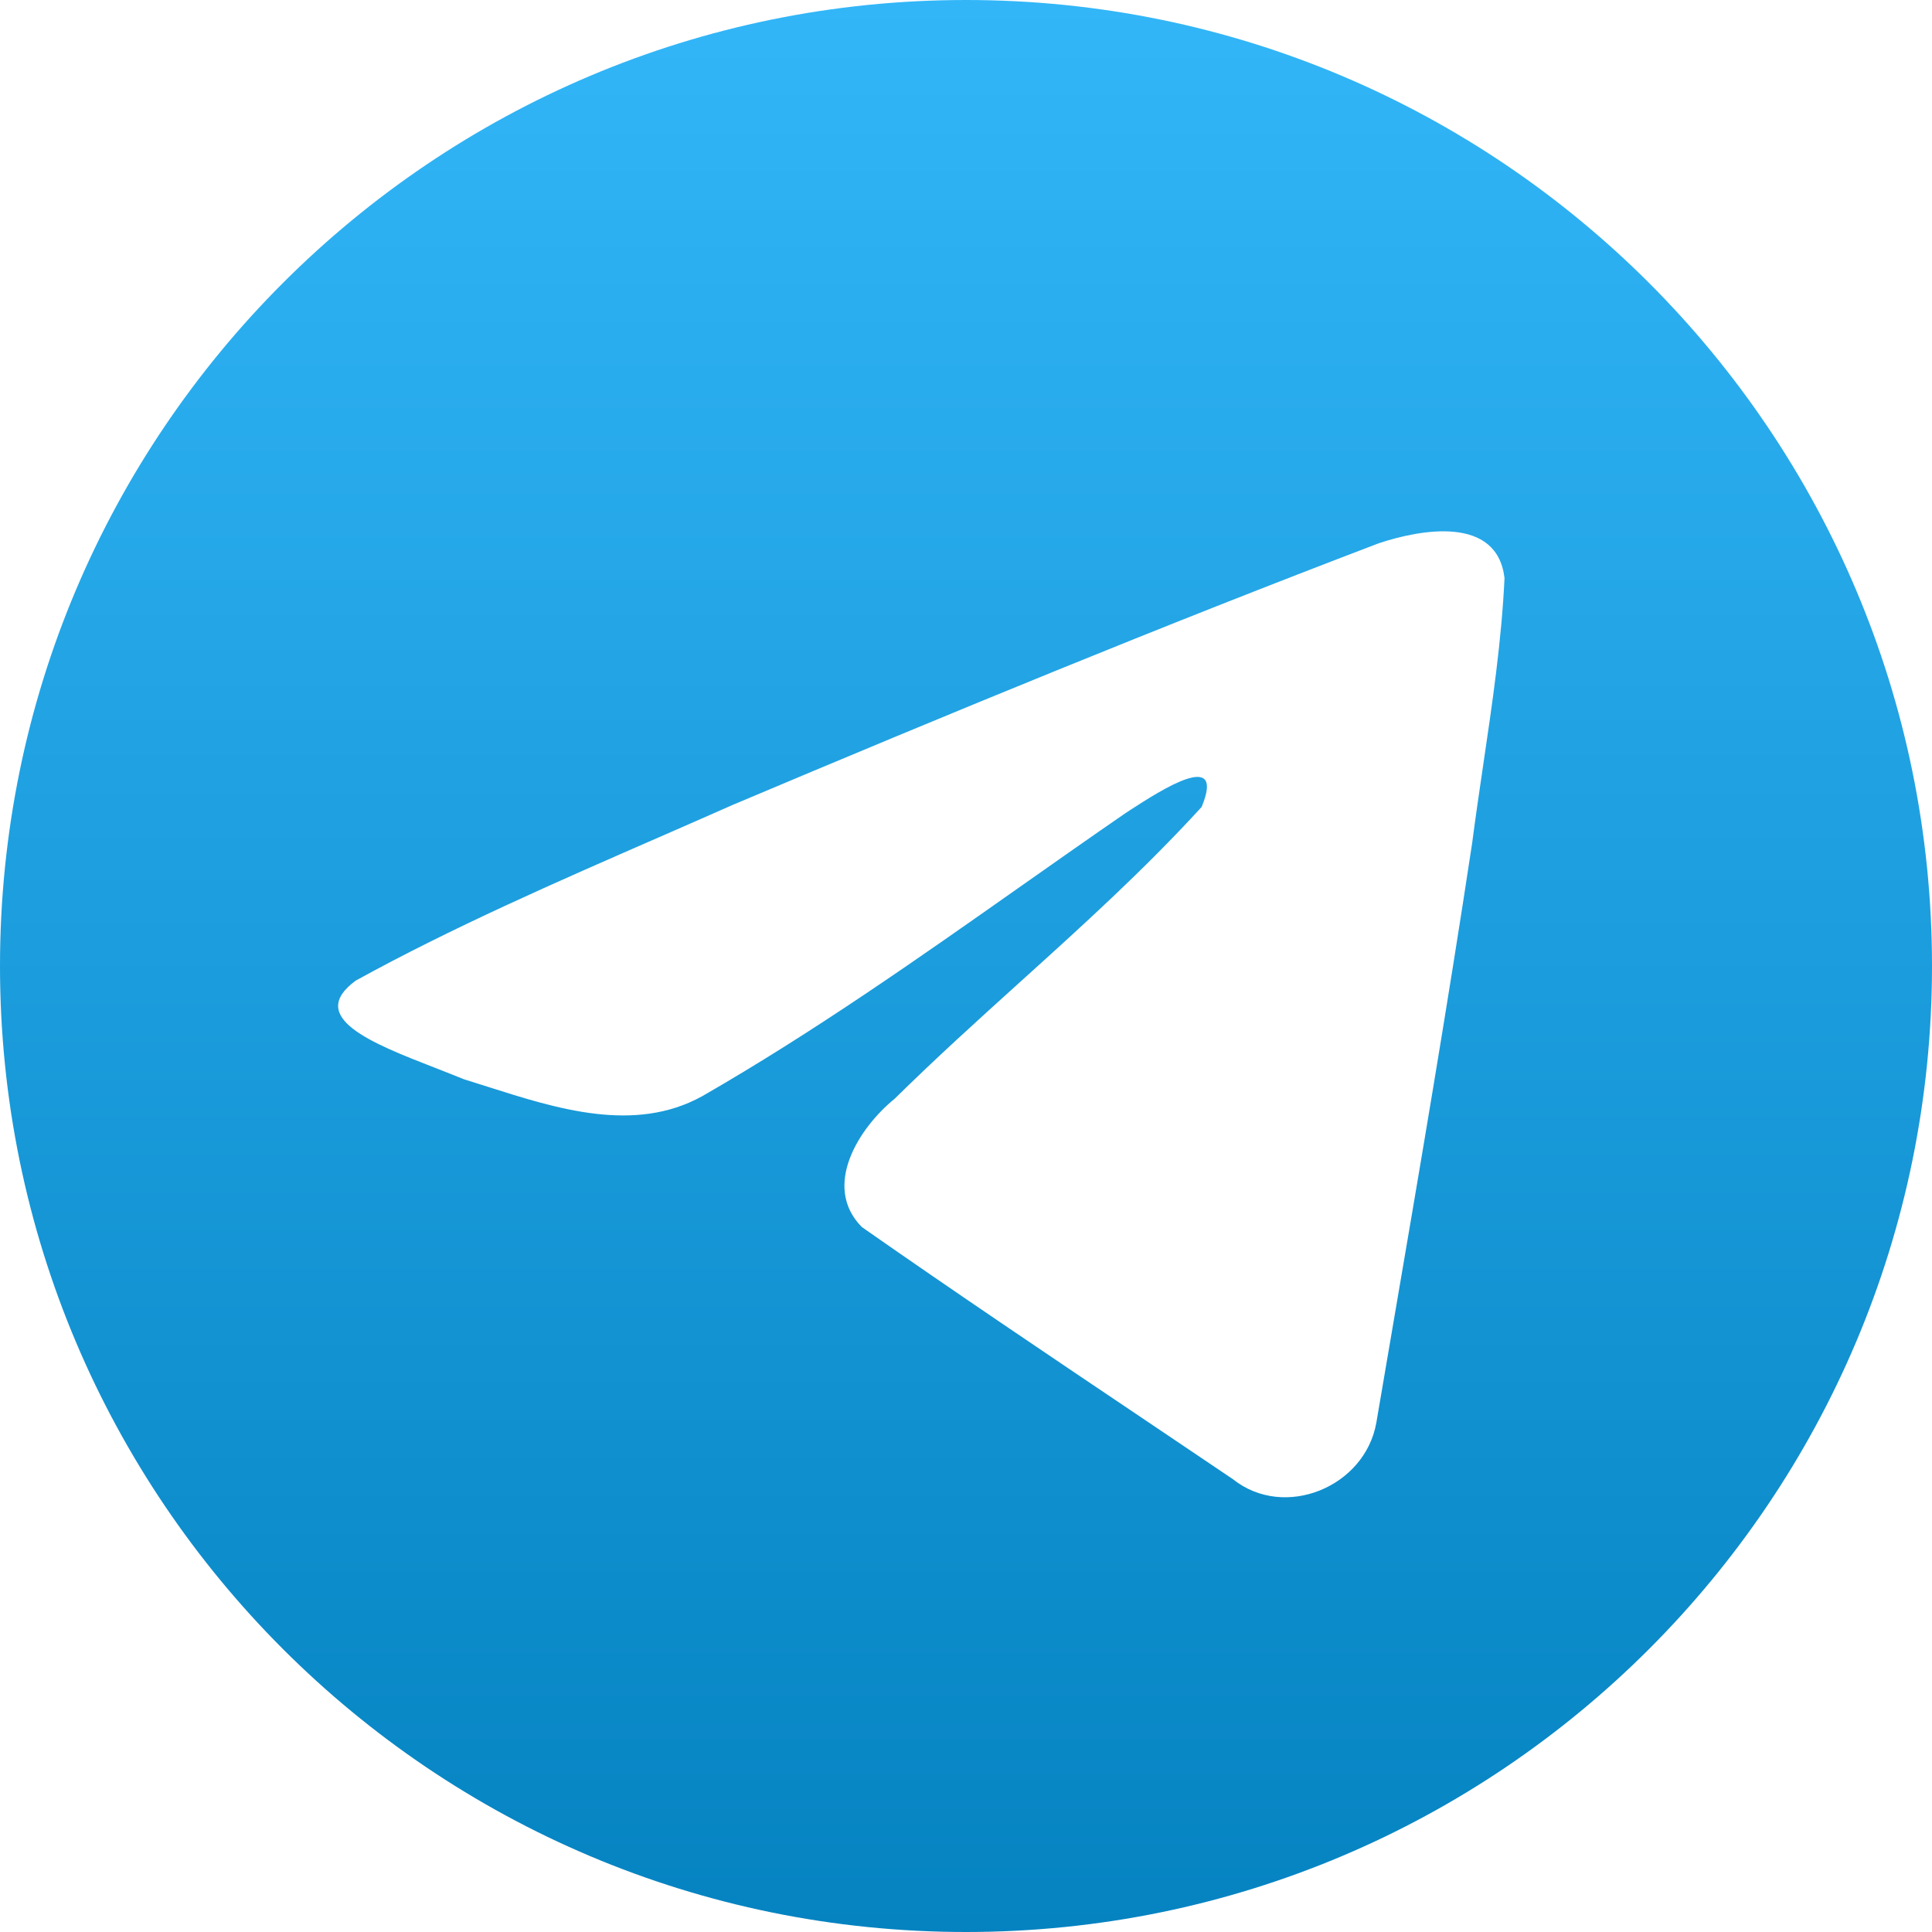 <svg width="23" height="23" viewBox="0 0 23 23" fill="none" xmlns="http://www.w3.org/2000/svg">
<path fill-rule="evenodd" clip-rule="evenodd" d="M11.5 23C17.851 23 23 17.851 23 11.5C23 5.149 17.851 0 11.5 0C5.149 0 0 5.149 0 11.5C0 17.851 5.149 23 11.5 23ZM7.846 9.967C6.629 10.498 5.378 11.044 4.235 11.674C3.638 12.111 4.431 12.421 5.176 12.711C5.294 12.757 5.411 12.803 5.522 12.848C5.613 12.876 5.706 12.906 5.801 12.936C6.629 13.2 7.552 13.494 8.356 13.052C9.677 12.293 10.924 11.416 12.169 10.539C12.577 10.252 12.985 9.965 13.396 9.682C13.415 9.67 13.437 9.656 13.46 9.64C13.81 9.414 14.596 8.904 14.305 9.607C13.617 10.359 12.881 11.025 12.14 11.694C11.641 12.145 11.14 12.598 10.651 13.08C10.225 13.426 9.782 14.122 10.259 14.607C11.357 15.375 12.472 16.125 13.586 16.874C13.95 17.119 14.314 17.364 14.677 17.609C15.291 18.099 16.25 17.703 16.385 16.937C16.445 16.585 16.505 16.233 16.565 15.882C16.898 13.935 17.231 11.987 17.526 10.034C17.566 9.727 17.611 9.421 17.656 9.115C17.766 8.372 17.876 7.628 17.911 6.881C17.822 6.136 16.918 6.3 16.415 6.467C13.831 7.451 11.271 8.507 8.723 9.582C8.434 9.71 8.141 9.838 7.846 9.967Z" fill="url(#paint0_linear)"/>
<defs>
<linearGradient id="paint0_linear" x1="11.5" y1="0" x2="11.5" y2="23" gradientUnits="userSpaceOnUse">
<stop stop-color="#32B6F8"/>
<stop offset="1" stop-color="#0583C1"/>
</linearGradient>
</defs>
</svg>
